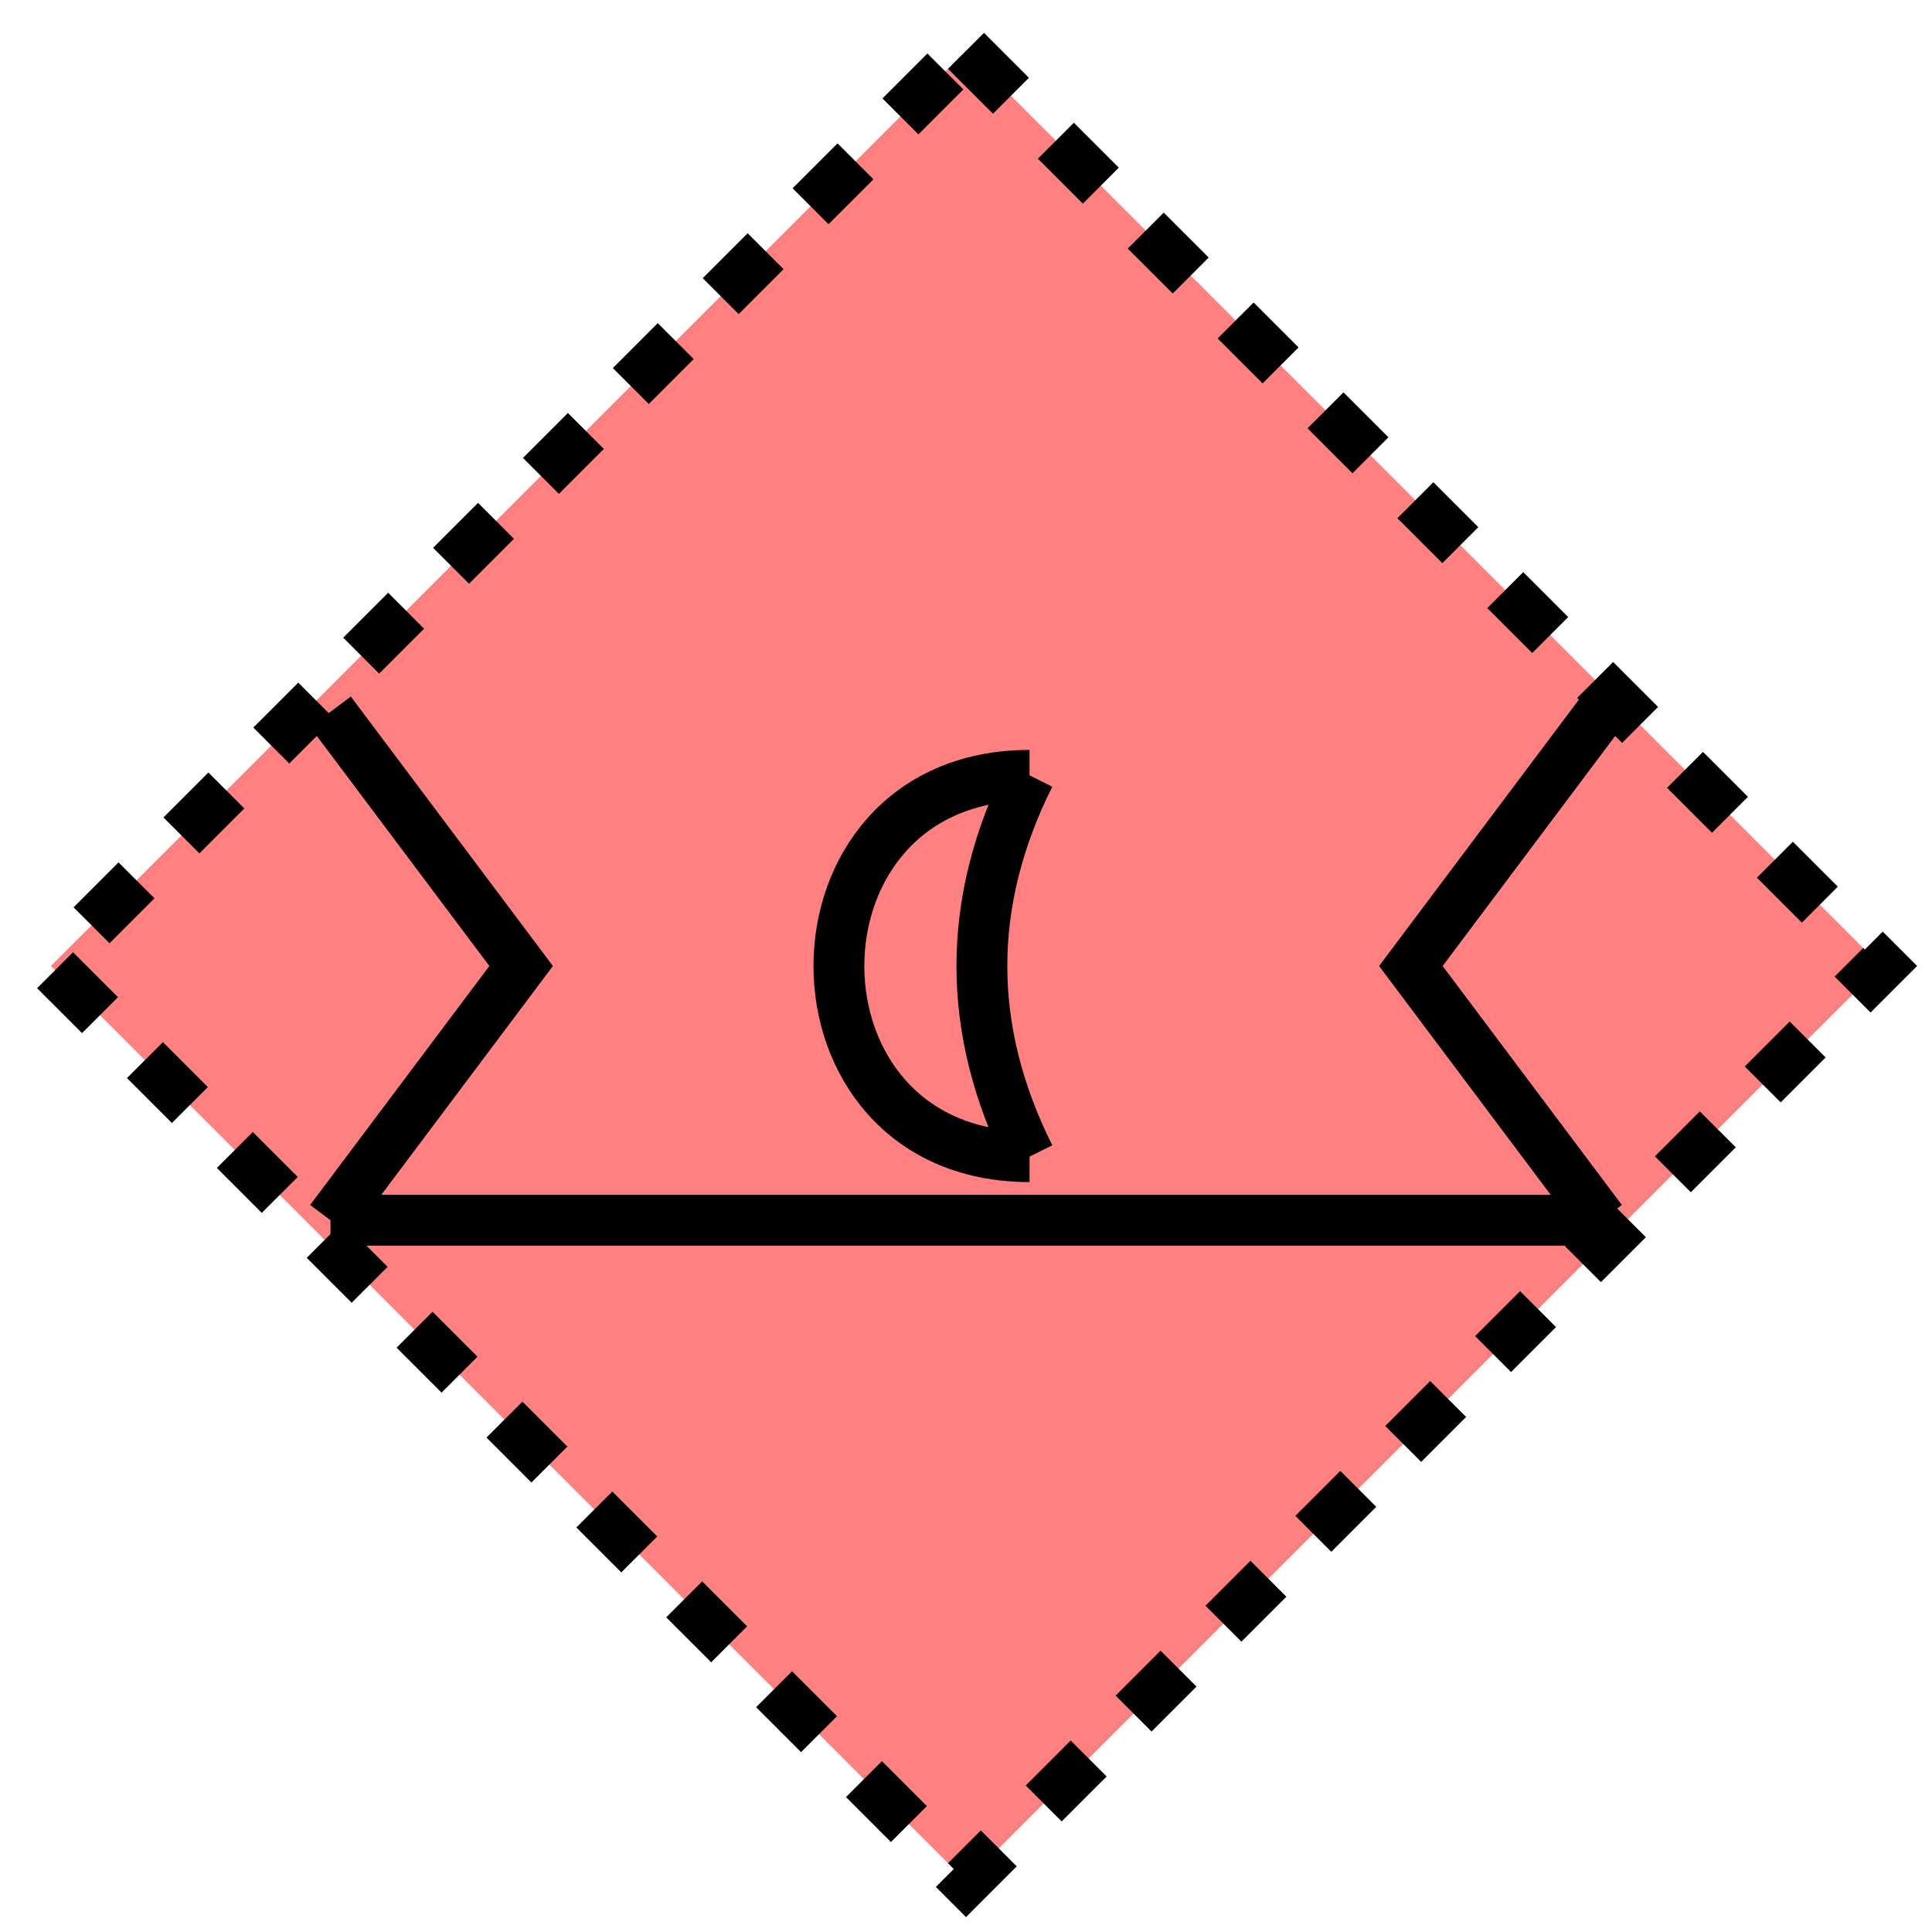 <svg xmlns="http://www.w3.org/2000/svg" version="1.2" baseProfile="tiny" width="389.12" height="389.12" viewBox="24 24 152 152"><path d="M 100,28 L172,100 100,172 28,100 100,28 Z" stroke-width="4" stroke="black" stroke-dasharray="5,5" fill="rgb(255,128,128)" fill-opacity="1" ></path><path d="M50,80 l15,20 -15,20 M150,80 l-15,20 15,20 M50,120 l100,0" stroke-width="4" stroke="black" fill="none" ></path><path d="m 105,85 c -5,10 -5,20 0,30 m 0,-30 c -20,0 -20,30 0,30" stroke-width="4" stroke="black" fill="none" ></path></svg>